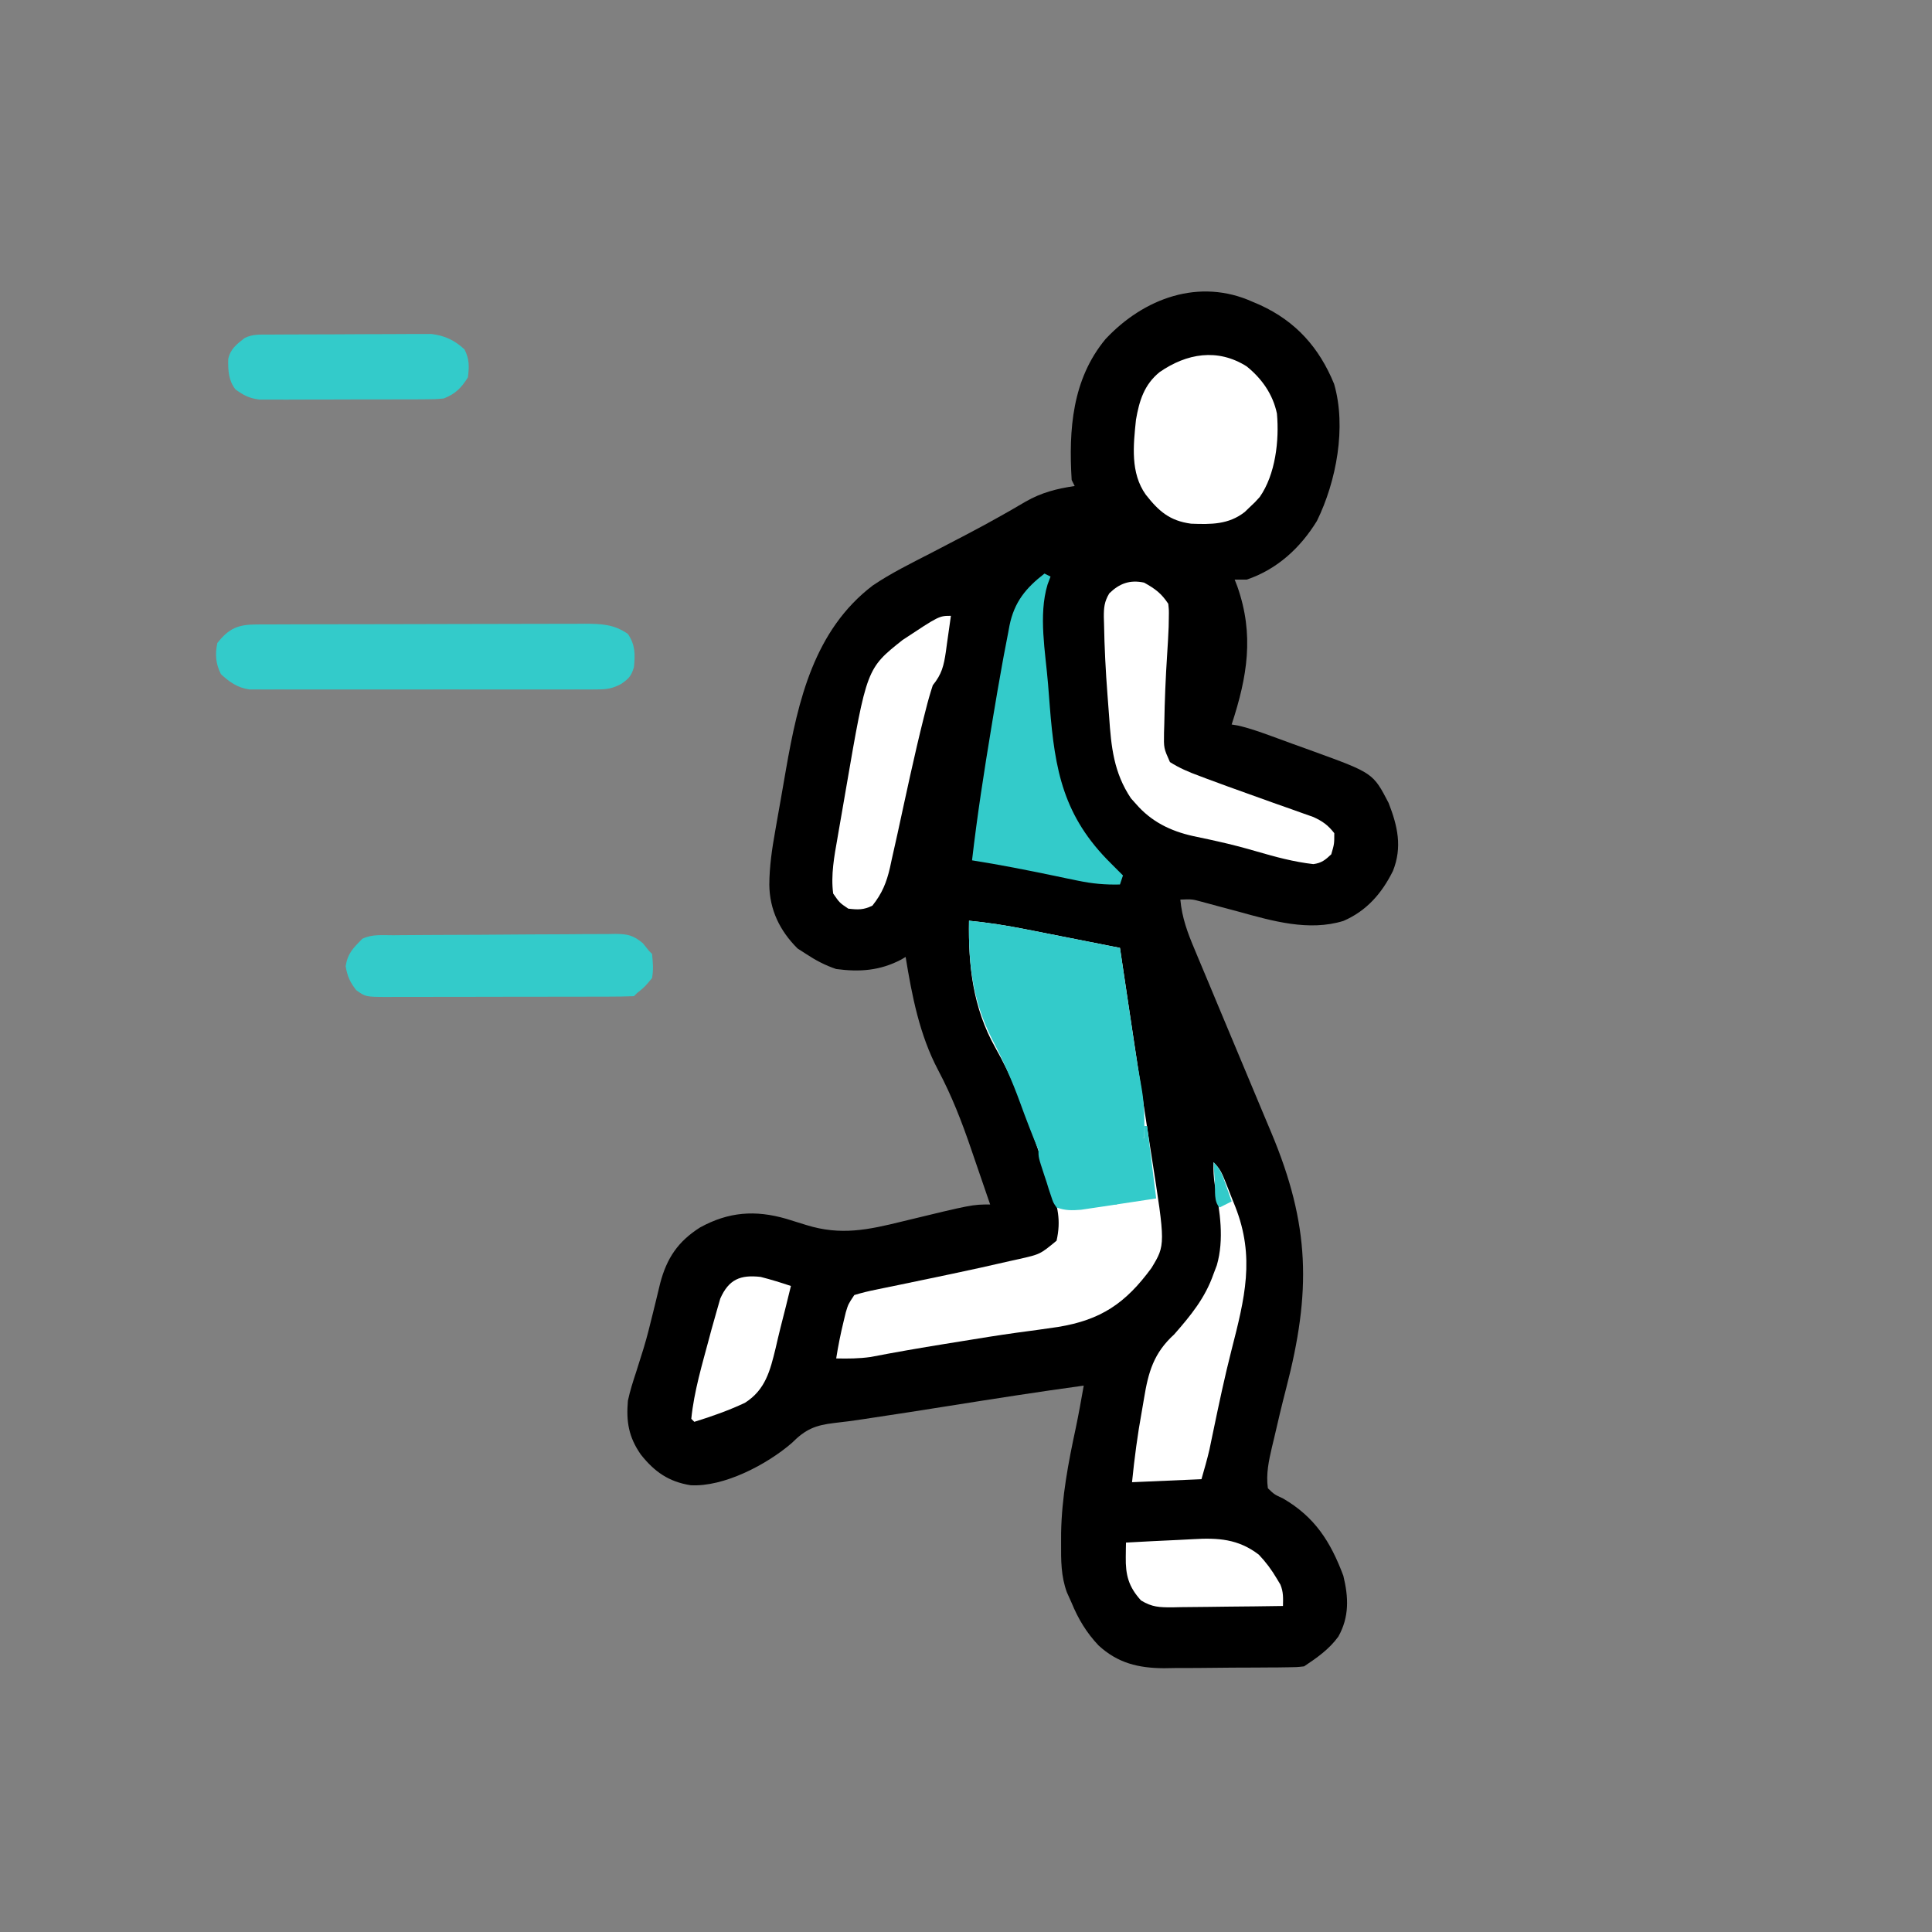 <svg width="640" height="640" viewBox="0 0 640 640" fill="none" xmlns="http://www.w3.org/2000/svg">
<rect x="0" y="0" width="640" height="640" fill="#808080" stroke="none"/>
<g clip-path="url(#clip0_150_1474)">
<path d="M415.001 100.001C416.232 100.529 416.232 100.529 417.489 101.067C429.285 106.491 437.008 115.139 441.938 127.188C446.093 141.499 442.667 159.501 436.251 172.563C430.761 181.512 423.055 188.607 413.001 192.001C411.681 192.001 410.361 192.001 409.001 192.001C409.434 193.113 409.434 193.113 409.876 194.247C415.537 210.306 413.198 224.13 408.001 240.001C408.663 240.11 409.326 240.218 410.009 240.33C413.741 241.167 417.277 242.425 420.864 243.731C421.615 244.004 422.366 244.277 423.139 244.558C424.724 245.137 426.309 245.718 427.892 246.301C430.29 247.18 432.695 248.041 435.1 248.901C454.856 256.093 454.856 256.093 460.001 266.001C462.987 273.681 464.57 280.604 461.438 288.501C457.781 295.892 452.708 301.761 445.029 305.064C433.581 308.605 421.445 305.081 410.313 302.001C408.174 301.425 406.033 300.855 403.891 300.289C401.976 299.781 400.065 299.258 398.154 298.735C394.891 297.85 394.891 297.85 391.001 298.001C391.553 304.014 393.38 308.944 395.727 314.481C396.107 315.395 396.487 316.309 396.878 317.251C398.12 320.233 399.373 323.211 400.626 326.188C401.489 328.257 402.351 330.325 403.212 332.394C405.387 337.611 407.57 342.825 409.757 348.037C412.636 354.899 415.506 361.765 418.374 368.632C419.281 370.798 420.191 372.962 421.103 375.127C434.005 405.86 434.397 427.872 426.023 460.039C424.587 465.567 423.281 471.123 422.001 476.688C421.794 477.548 421.586 478.407 421.373 479.292C420.301 483.903 419.337 488.257 420.001 493.001C422.105 495.041 422.105 495.041 425.001 496.376C435.532 502.487 440.766 510.689 445.001 522.001C446.744 529.134 446.998 535.609 443.344 542.145C440.315 546.328 436.254 549.165 432.001 552.001C429.581 552.275 429.581 552.275 426.678 552.307C425.045 552.331 425.045 552.331 423.379 552.356C422.201 552.361 421.023 552.366 419.809 552.372C418.594 552.381 417.379 552.39 416.127 552.399C413.551 552.414 410.974 552.423 408.398 552.426C404.478 552.438 400.559 552.487 396.639 552.538C394.133 552.547 391.628 552.555 389.122 552.559C387.958 552.579 386.794 552.599 385.595 552.619C377.102 552.572 370.265 550.932 363.891 545.056C359.941 540.877 357.173 536.302 355.001 531.001C354.48 529.842 353.959 528.683 353.423 527.489C351.447 522.126 351.469 516.851 351.501 511.188C351.503 510.065 351.505 508.941 351.507 507.784C351.722 495.934 353.881 484.576 356.367 473.021C357.344 468.365 358.177 463.686 359.001 459.001C343.939 461.06 328.927 463.413 313.915 465.799C305.407 467.151 296.897 468.485 288.376 469.751C287.608 469.869 286.841 469.986 286.05 470.107C282.846 470.597 279.654 471.037 276.43 471.376C270.006 472.134 266.875 473.445 262.313 477.997C254.038 485.168 239.758 492.646 228.751 492.001C221.497 490.83 216.821 487.555 212.29 481.849C208.213 476.005 207.416 470.895 208.001 464.001C208.7 460.736 209.701 457.605 210.751 454.438C211.307 452.68 211.86 450.921 212.411 449.161C212.819 447.86 212.819 447.86 213.236 446.533C214.35 442.844 215.285 439.121 216.188 435.376C216.504 434.095 216.82 432.813 217.145 431.493C217.669 429.354 218.189 427.213 218.7 425.071C220.879 416.782 224.586 411.262 231.876 406.626C241.337 401.421 250.182 400.775 260.452 403.745C262.677 404.416 264.894 405.109 267.11 405.809C278.483 409.343 287.496 407.433 298.876 404.626C322.063 399.001 322.063 399.001 328.001 399.001C326.453 394.447 324.889 389.898 323.313 385.353C322.782 383.815 322.254 382.275 321.731 380.734C318.644 371.65 315.268 362.963 310.762 354.477C304.595 342.799 302.114 329.922 300.001 317.001C299.513 317.29 299.026 317.578 298.524 317.876C291.508 321.55 284.809 322.037 277.001 321.001C273.328 319.769 270.229 318.126 267.001 316.001C266.073 315.403 265.144 314.805 264.188 314.188C258.311 308.312 254.923 301.366 254.846 293.033C254.889 286.989 255.73 281.237 256.794 275.298C256.982 274.217 257.169 273.136 257.363 272.022C257.761 269.749 258.164 267.477 258.571 265.205C259.184 261.777 259.774 258.344 260.362 254.911C264.35 232.109 269.722 208.699 289.13 193.94C295.209 189.834 301.8 186.606 308.313 183.251C311.363 181.666 314.41 180.076 317.458 178.485C318.201 178.098 318.945 177.711 319.711 177.313C323.957 175.096 328.16 172.821 332.325 170.454C333.22 169.946 334.115 169.438 335.037 168.914C336.61 168.012 338.177 167.099 339.736 166.174C344.994 163.171 350.023 161.885 356.001 161.001C355.671 160.341 355.341 159.681 355.001 159.001C353.99 142.321 355.167 125.648 366.227 112.317C378.909 98.77 397.297 91.972 415.001 100.001Z" fill="black"/>
<path d="M321 305C327.371 305.631 333.572 306.594 339.848 307.848C341.194 308.112 341.194 308.112 342.567 308.381C345.399 308.938 348.231 309.5 351.062 310.062C352.997 310.444 354.931 310.825 356.865 311.205C361.578 312.133 366.289 313.065 371 314C371.241 315.613 371.241 315.613 371.487 317.259C372.241 322.298 372.995 327.336 373.75 332.375C373.887 333.287 374.023 334.199 374.164 335.139C375.815 346.159 377.481 357.176 379.188 368.188C379.647 371.177 380.105 374.166 380.562 377.155C380.857 379.073 381.156 380.99 381.458 382.907C386.087 412.379 386.087 412.379 381.441 420.035C372.848 431.75 364.689 437.261 350.449 439.577C345.889 440.256 341.322 440.872 336.752 441.48C330.803 442.304 324.877 443.268 318.949 444.235C316.95 444.561 314.95 444.883 312.95 445.204C304.747 446.529 296.568 447.94 288.41 449.52C284.534 450.066 280.91 450.082 277 450C277.646 445.886 278.448 441.857 279.438 437.812C279.807 436.275 279.807 436.275 280.184 434.707C281 432 281 432 283 429C285.498 428.242 287.859 427.666 290.41 427.168C291.537 426.932 291.537 426.932 292.687 426.692C294.304 426.355 295.921 426.024 297.54 425.697C300.915 425.015 304.285 424.303 307.655 423.593C310.182 423.061 312.71 422.532 315.239 422.003C321.675 420.652 328.093 419.236 334.5 417.75C335.506 417.529 336.511 417.307 337.547 417.079C344.57 415.49 344.57 415.49 350 411C351.534 404.237 350.372 399.571 348.098 393.121C347.782 392.191 347.467 391.262 347.142 390.304C346.471 388.34 345.793 386.38 345.106 384.422C344.077 381.478 343.078 378.524 342.084 375.568C338.67 365.581 334.927 356.196 329.698 347.017C322.271 333.822 320.749 319.895 321 305Z" fill="white"/>
<path d="M321 305C327.37 305.631 333.572 306.594 339.847 307.848C340.745 308.024 341.642 308.2 342.566 308.381C345.399 308.938 348.231 309.5 351.062 310.062C352.996 310.444 354.931 310.825 356.865 311.205C361.577 312.133 366.289 313.065 371 314C371.171 315.149 371.342 316.298 371.519 317.481C372.163 321.798 372.808 326.114 373.453 330.431C373.731 332.289 374.008 334.147 374.285 336.005C374.687 338.696 375.089 341.387 375.492 344.078C375.687 345.391 375.687 345.391 375.887 346.731C376.583 351.373 377.349 355.992 378.195 360.609C379.141 366.091 379.196 371.451 379 377C374.98 377.575 370.96 378.144 366.939 378.709C365.573 378.902 364.208 379.095 362.842 379.291C360.872 379.573 358.901 379.849 356.929 380.125C355.746 380.293 354.562 380.46 353.343 380.633C350.195 380.979 347.163 381.067 344 381C341.873 375.795 339.839 370.571 337.927 365.283C335.268 357.976 332.212 351.076 328.613 344.184C322.14 331.411 320.762 319.154 321 305Z" fill="#33CBCA"/>
<path d="M84.952 206.861C86.485 206.853 86.485 206.853 88.049 206.844C89.17 206.843 90.29 206.842 91.445 206.84C92.626 206.835 93.806 206.83 95.023 206.825C98.263 206.813 101.502 206.806 104.742 206.801C106.767 206.798 108.792 206.794 110.817 206.79C117.156 206.776 123.495 206.767 129.834 206.763C137.146 206.758 144.458 206.741 151.77 206.712C157.425 206.69 163.08 206.68 168.736 206.679C172.112 206.678 175.488 206.672 178.864 206.654C182.632 206.637 186.399 206.639 190.167 206.645C191.282 206.636 192.396 206.627 193.545 206.617C199.069 206.647 203.307 206.725 208 210.002C210.483 213.725 210.41 216.693 210 221.002C209.11 223.995 208.313 224.782 205.745 226.583C202.775 228.118 201.075 228.378 197.763 228.383C196.211 228.395 196.211 228.395 194.628 228.408C193.504 228.402 192.379 228.396 191.221 228.39C190.029 228.395 188.836 228.4 187.608 228.406C184.345 228.417 181.083 228.414 177.821 228.405C174.402 228.397 170.984 228.404 167.566 228.409C161.826 228.414 156.086 228.407 150.346 228.393C143.716 228.376 137.085 228.382 130.454 228.398C124.756 228.412 119.057 228.414 113.358 228.406C109.957 228.401 106.556 228.401 103.155 228.41C99.363 228.418 95.572 228.406 91.779 228.39C90.655 228.396 89.531 228.402 88.373 228.408C87.338 228.4 86.303 228.391 85.237 228.383C84.341 228.381 83.445 228.38 82.522 228.379C78.657 227.8 76.011 225.943 73.188 223.314C71.438 219.907 71.202 216.693 72 213.002C75.846 208.116 78.901 206.881 84.952 206.861Z" fill="#33CBCA"/>
<path d="M379 193C382.658 195.04 384.669 196.504 387 200C387.23 202.101 387.23 202.101 387.187 204.625C387.17 205.611 387.154 206.597 387.136 207.613C387.014 210.657 386.838 213.693 386.636 216.733C386.131 224.423 385.809 232.107 385.687 239.812C385.643 241.236 385.643 241.236 385.597 242.689C385.507 247.847 385.507 247.847 387.558 252.445C390.69 254.44 393.903 255.799 397.375 257.062C398.128 257.348 398.881 257.633 399.656 257.927C404.318 259.68 409.004 261.362 413.694 263.035C416.41 264.005 419.123 264.982 421.836 265.958C423.852 266.679 425.871 267.386 427.892 268.092C429.155 268.544 430.417 268.996 431.679 269.449C432.801 269.844 433.922 270.24 435.077 270.647C438.151 272.07 439.924 273.332 442 276C442 279.562 442 279.562 441 283C439.042 284.86 437.758 285.902 435.054 286.25C428.633 285.513 422.579 283.886 416.392 282.08C412.1 280.833 407.814 279.702 403.449 278.734C402.056 278.423 402.056 278.423 400.636 278.106C398.845 277.713 397.052 277.331 395.256 276.964C387.718 275.292 381.37 272.181 376.25 266.25C375.719 265.657 375.188 265.064 374.64 264.453C368.948 255.941 368.095 247.449 367.416 237.447C367.252 235.032 367.064 232.62 366.871 230.207C366.266 222.336 365.855 214.46 365.726 206.566C365.705 205.863 365.683 205.159 365.661 204.435C365.644 201.289 365.823 199.294 367.458 196.57C370.846 193.252 374.293 191.998 379 193Z" fill="white"/>
<path d="M412.992 121.38C418.014 125.435 421.674 130.638 422.999 137.001C423.808 145.893 422.519 157.163 417.312 164.626C415.703 166.415 415.703 166.415 413.999 168.001C413.187 168.786 413.187 168.786 412.359 169.587C407.005 173.8 401.17 173.727 394.566 173.478C387.481 172.531 383.876 169.365 379.562 163.876C374.416 156.669 375.425 147.52 376.308 139.036C377.407 132.722 379.034 127.415 384.121 123.274C393.093 117.057 403.329 115.267 412.992 121.38Z" fill="white"/>
<path d="M346 190C346.66 190.33 347.32 190.66 348 191C347.512 192.309 347.512 192.309 347.013 193.645C343.946 203.804 346.315 216.017 347.172 226.502C347.375 228.996 347.567 231.49 347.758 233.984C349.428 255.267 352.274 270.459 368 286C368.759 286.761 369.519 287.521 370.301 288.305C370.862 288.864 371.422 289.424 372 290C371.505 291.485 371.505 291.485 371 293C366.19 293.121 361.882 292.74 357.176 291.758C355.899 291.496 354.622 291.234 353.307 290.965C351.975 290.685 350.644 290.405 349.312 290.125C340.233 288.237 331.163 286.439 322 285C323.71 270.177 325.997 255.467 328.438 240.75C328.583 239.867 328.728 238.985 328.877 238.075C329.871 232.041 330.908 226.017 332 220C332.159 219.123 332.318 218.246 332.482 217.343C332.961 214.751 333.463 212.164 333.973 209.578C334.116 208.802 334.26 208.026 334.407 207.227C336.003 199.414 339.807 194.786 346 190Z" fill="#33CBCA"/>
<path d="M130.226 309.808C131.502 309.795 131.502 309.795 132.803 309.783C135.625 309.758 138.447 309.741 141.27 309.727C142.232 309.722 143.195 309.716 144.187 309.711C149.283 309.684 154.378 309.665 159.474 309.65C164.74 309.634 170.006 309.589 175.272 309.538C179.318 309.504 183.365 309.493 187.411 309.487C189.353 309.48 191.294 309.465 193.235 309.441C195.953 309.41 198.668 309.409 201.386 309.417C202.589 309.392 202.589 309.392 203.816 309.367C207.958 309.413 209.744 309.788 212.976 312.474C213.644 313.308 214.312 314.142 215 315C215.495 315.495 215.495 315.495 216 316C216.293 318.933 216.5 321.145 216 324C213.562 326.938 213.562 326.938 211 329C210.505 329.495 210.505 329.495 210 330C207.282 330.106 204.59 330.147 201.872 330.146C200.594 330.151 200.594 330.151 199.29 330.156C196.458 330.165 193.625 330.167 190.793 330.168C188.831 330.172 186.869 330.175 184.907 330.178C180.787 330.184 176.667 330.186 172.547 330.186C167.264 330.186 161.981 330.199 156.698 330.216C152.643 330.228 148.588 330.23 144.533 330.229C142.585 330.23 140.637 330.235 138.69 330.242C135.965 330.252 133.241 330.249 130.516 330.243C129.306 330.252 129.306 330.252 128.071 330.26C121.112 330.221 121.112 330.221 118 328C115.919 325.324 115.07 323.409 114.5 320.063C115.204 315.75 116.961 314.112 120 311C123.207 309.397 126.701 309.826 130.226 309.808Z" fill="#33CBCA"/>
<path d="M315 204C314.582 207.086 314.137 210.168 313.688 213.25C313.57 214.123 313.452 214.995 313.331 215.895C312.639 220.541 311.995 223.313 309 227C308.12 229.695 307.367 232.317 306.688 235.062C306.478 235.883 306.269 236.703 306.053 237.547C302.839 250.345 300.121 263.269 297.312 276.16C296.679 279.047 296.029 281.93 295.375 284.812C295.194 285.659 295.012 286.506 294.825 287.378C293.671 292.388 292.212 295.956 289 300C286.112 301.444 284.204 301.377 281 301C278.125 299.062 278.125 299.062 276 296C275.187 289.881 276.358 283.63 277.426 277.609C277.574 276.743 277.723 275.876 277.875 274.984C278.189 273.161 278.506 271.339 278.826 269.518C279.309 266.773 279.78 264.025 280.248 261.277C287.103 221.449 287.103 221.449 299 212C311.095 204 311.095 204 315 204Z" fill="white"/>
<path d="M402 385C404.148 387.148 404.8 388.633 405.91 391.43C406.26 392.308 406.61 393.185 406.971 394.09C407.331 395.009 407.691 395.928 408.062 396.875C408.427 397.786 408.791 398.698 409.166 399.637C415.829 416.46 412.328 430.116 407.949 447.238C405.691 456.075 403.811 464.972 401.955 473.901C401.726 474.993 401.497 476.086 401.262 477.211C401.065 478.163 400.869 479.115 400.667 480.095C399.902 483.428 398.939 486.712 398 490C390.41 490.33 382.82 490.66 375 491C375.796 483.041 376.818 475.289 378.254 467.44C378.502 466.062 378.738 464.681 378.963 463.299C380.416 454.409 382.199 448.196 389 442C394.496 435.717 399.236 429.948 402 422C402.357 421.06 402.714 420.121 403.082 419.152C405.565 410.626 404.15 401.193 402.438 392.621C402.005 390.028 401.924 387.623 402 385Z" fill="white"/>
<path d="M88.916 110.839C90.158 110.83 91.4 110.82 92.679 110.81C94.041 110.805 95.404 110.801 96.767 110.797C98.162 110.791 99.557 110.786 100.952 110.78C103.881 110.769 106.81 110.764 109.739 110.76C113.482 110.755 117.226 110.731 120.969 110.702C123.854 110.683 126.738 110.678 129.622 110.677C131.002 110.674 132.381 110.666 133.76 110.653C135.696 110.635 137.632 110.639 139.568 110.644C140.668 110.64 141.768 110.637 142.901 110.633C147.297 111.154 150.641 112.731 153.876 115.75C155.521 119.041 155.447 121.371 155.001 125C152.809 128.523 150.842 130.497 147.001 132C144.124 132.261 144.124 132.261 140.751 132.275C139.486 132.284 138.221 132.294 136.918 132.304C135.541 132.304 134.163 132.303 132.786 132.301C131.369 132.305 129.952 132.309 128.534 132.314C125.566 132.322 122.598 132.321 119.63 132.316C115.833 132.31 112.035 132.327 108.238 132.35C105.312 132.365 102.386 132.366 99.459 132.363C98.059 132.363 96.66 132.369 95.26 132.379C93.3 132.391 91.34 132.382 89.38 132.373C88.266 132.373 87.153 132.374 86.005 132.375C82.619 131.953 80.745 130.989 78.001 129C75.677 126.012 75.53 122.703 75.606 118.969C76.279 115.613 78.404 114.041 81.001 112C83.718 110.642 85.874 110.858 88.916 110.839Z" fill="#33CBCA"/>
<path d="M395.16 509.873C403.504 509.38 410.182 509.774 417 515.001C419.36 517.483 421.265 520.052 423 523.001C423.381 523.639 423.763 524.277 424.156 524.934C425.165 527.406 425.059 529.354 425 532.001C418.825 532.1 412.651 532.172 406.476 532.22C404.376 532.241 402.276 532.268 400.176 532.302C397.155 532.351 394.135 532.374 391.113 532.391C389.708 532.422 389.708 532.422 388.275 532.454C384.048 532.455 381.66 532.401 377.981 530.172C373.842 525.637 372.833 521.729 372.926 515.759C372.936 514.865 372.947 513.972 372.958 513.052C372.972 512.375 372.986 511.698 373 511.001C378.805 510.674 384.61 510.378 390.418 510.121C391.999 510.047 393.58 509.966 395.16 509.873Z" fill="white"/>
<path d="M252 422.999C255.382 423.864 258.694 424.881 262 425.999C260.901 430.561 259.761 435.11 258.59 439.654C258.009 441.963 257.472 444.28 256.938 446.6C255.132 454.019 253.568 460.4 246.758 464.706C241.311 467.259 235.743 469.226 230 470.999C229.67 470.669 229.34 470.339 229 469.999C229.916 460.826 232.636 451.881 235 442.999C235.212 442.199 235.424 441.4 235.643 440.576C236.238 438.376 236.863 436.187 237.5 433.999C237.861 432.74 238.222 431.482 238.594 430.186C241.42 423.781 245.265 422.226 252 422.999Z" fill="white"/>
<path d="M379 373C379.33 373 379.66 373 380 373C380.99 380.92 381.98 388.84 383 397C379.105 397.596 375.21 398.186 371.312 398.764C369.338 399.059 367.365 399.362 365.393 399.666C364.145 399.85 362.898 400.033 361.613 400.223C360.466 400.395 359.32 400.568 358.138 400.746C355.074 400.994 352.895 401.03 350 400C348.882 398.358 348.882 398.358 348.199 396.254C347.945 395.499 347.69 394.744 347.428 393.967C347.183 393.173 346.939 392.38 346.688 391.562C346.424 390.773 346.16 389.983 345.889 389.17C344 383.416 344 383.416 344 381C348.52 380.325 353.041 379.662 357.562 379C359.478 378.714 359.478 378.714 361.432 378.422C362.672 378.241 363.913 378.061 365.191 377.875C366.328 377.707 367.464 377.54 368.635 377.367C372.117 376.987 375.5 376.938 379 377C379 375.68 379 374.36 379 373Z" fill="#33CBCA"/>
<path d="M362 380C361.34 380 360.68 380 360 380C360 380.66 360 381.32 360 382C358.397 382.337 356.792 382.67 355.188 383C354.294 383.186 353.401 383.371 352.48 383.563C350 384 350 384 347 384C347 383.34 347 382.68 347 382C346.01 381.67 345.02 381.34 344 381C346.248 380.636 348.499 380.284 350.75 379.938C352.003 379.74 353.256 379.543 354.547 379.34C357.5 379.049 359.26 379.011 362 380Z" fill="#33CBCA"/>
<path d="M402 385C404.408 387.408 405.008 389.422 406.125 392.625C406.478 393.628 406.831 394.631 407.195 395.664C407.461 396.435 407.726 397.206 408 398C406.02 398.99 406.02 398.99 404 400C402.059 398.059 402.601 394.527 402.438 391.938C402.354 390.647 402.27 389.357 402.184 388.027C402.123 387.028 402.062 386.029 402 385Z" fill="#33CBCA"/>
<path d="M72 213C72.33 213.66 72.66 214.32 73 215C73.66 215 74.32 215 75 215C75.66 216.98 76.32 218.96 77 221C76.34 221 75.68 221 75 221C74.67 221.99 74.34 222.98 74 224C71.32 219.981 71.844 217.758 72 213Z" fill="#33CBCA"/>
<path d="M362 379.999C361.34 379.999 360.68 379.999 360 379.999C360 380.659 360 381.319 360 381.999C358.35 382.329 356.7 382.659 355 382.999C355 382.339 355 381.679 355 380.999C353.35 380.999 351.7 380.999 350 380.999C350 380.669 350 380.339 350 379.999C358.571 378.714 358.571 378.714 362 379.999Z" fill="#33CBCA"/>
<path d="M370 396C370 396.99 370 397.98 370 399C368.68 399 367.36 399 366 399C366 398.34 366 397.68 366 397C365.01 396.67 364.02 396.34 363 396C366.133 394.956 366.99 395.066 370 396Z" fill="#33CBCA"/>
</g>
<defs>
<clipPath id="clip0_150_1474">
<rect width="640" height="640" fill="white"/>
</clipPath>
</defs>
</svg>

